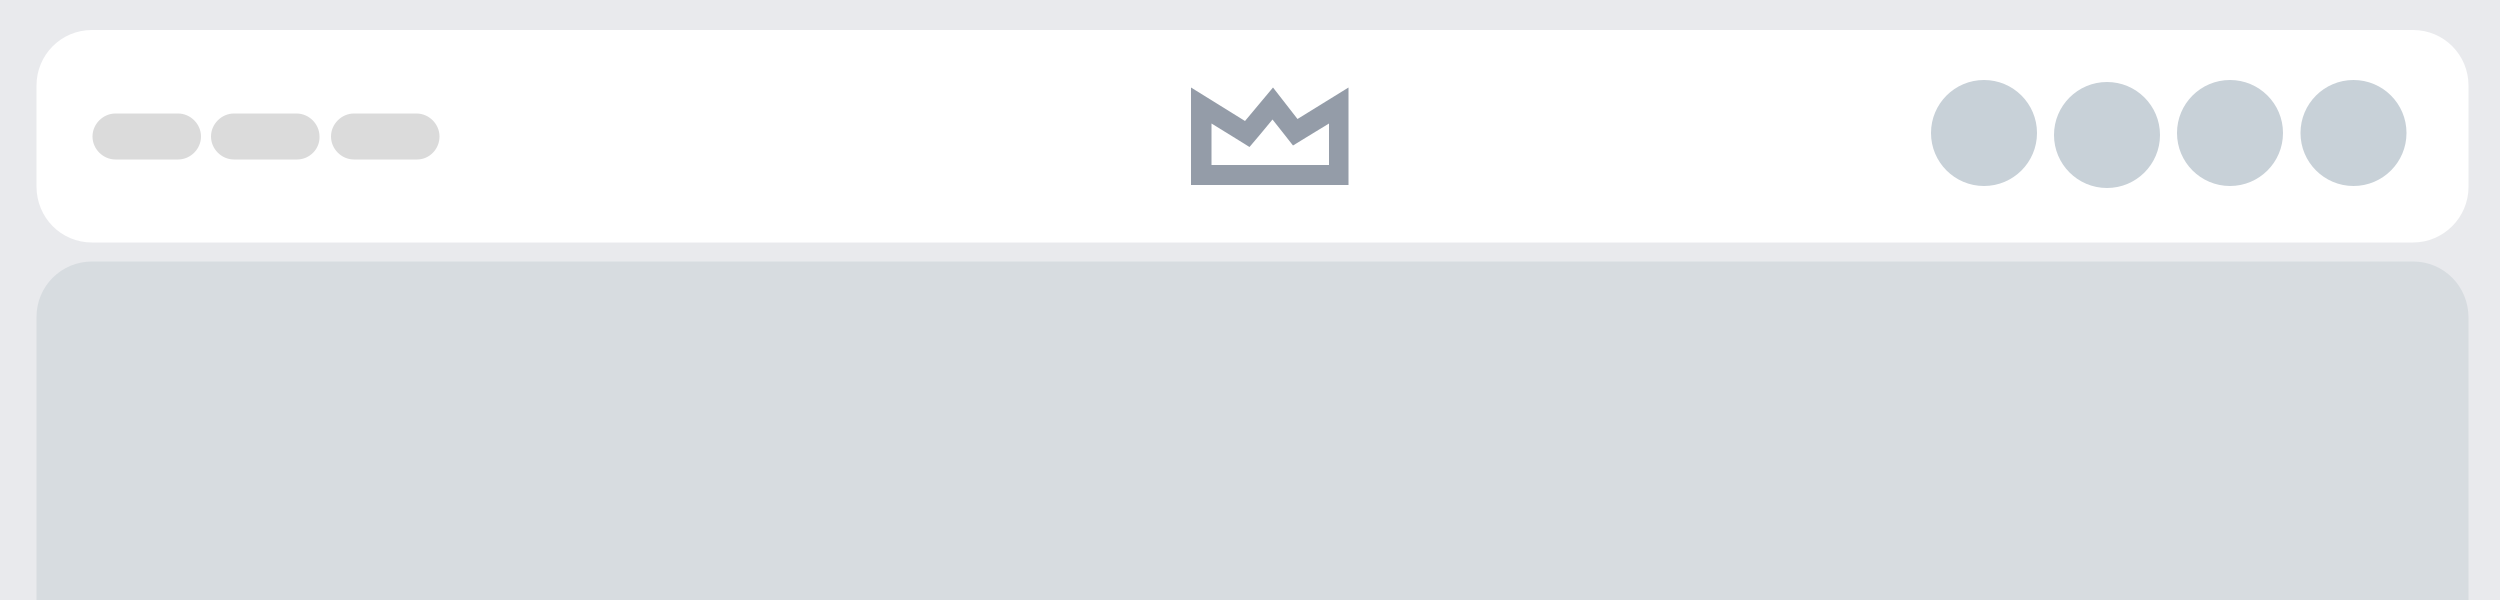 <?xml version="1.0" encoding="utf-8"?>
<!-- Generator: Adobe Illustrator 26.0.0, SVG Export Plug-In . SVG Version: 6.00 Build 0)  -->
<svg version="1.1" id="Layer_1" xmlns="http://www.w3.org/2000/svg" xmlns:xlink="http://www.w3.org/1999/xlink" x="0px" y="0px"
	 viewBox="0 0 500 120" style="enable-background:new 0 0 500 120;" xml:space="preserve">
<style type="text/css">
	.st0{fill:#E9EAED;}
	.st1{fill:#FFFFFF;}
	.st2{fill:#D7DCE0;}
	.st3{fill:#DBDBDB;}
	.st4{fill:#C8D1D8;}
	.st5{fill:#949CA8;}
</style>
<g>
	<rect class="st0" width="500" height="120"/>
</g>
<g>
	<path class="st1" d="M482.6,48.5H18.4c-6.2,0-11.1-5-11.1-11.2V17.1C7.3,11,12.2,6,18.4,6h464.2c6.2,0,11.1,5,11.1,11.1v20.3
		C493.7,43.5,488.7,48.5,482.6,48.5z"/>
</g>
<g>
	<path class="st2" d="M482.6,141H18.4c-6.2,0-11.1-5-11.1-11.1V63.4c0-6.2,5-11.1,11.1-11.1h464.2c6.2,0,11.1,5,11.1,11.2v66.4
		C493.7,136,488.7,141,482.6,141z"/>
</g>
<path class="st3" d="M35.6,31.9H23.1c-2.5,0-4.6-2.1-4.6-4.6l0,0c0-2.5,2.1-4.6,4.6-4.6h12.5c2.5,0,4.6,2.1,4.6,4.6l0,0
	C40.2,29.8,38.1,31.9,35.6,31.9z"/>
<path class="st3" d="M59.4,31.9H46.8c-2.5,0-4.6-2.1-4.6-4.6l0,0c0-2.5,2.1-4.6,4.6-4.6h12.5c2.5,0,4.6,2.1,4.6,4.6l0,0
	C64,29.8,61.9,31.9,59.4,31.9z"/>
<path class="st3" d="M83.4,31.9H70.8c-2.5,0-4.6-2.1-4.6-4.6l0,0c0-2.5,2.1-4.6,4.6-4.6h12.5c2.5,0,4.6,2.1,4.6,4.6l0,0
	C87.9,29.8,85.9,31.9,83.4,31.9z"/>
<circle class="st4" cx="470.7" cy="26.6" r="10.6"/>
<circle class="st4" cx="446" cy="26.6" r="10.6"/>
<circle class="st4" cx="421.4" cy="27" r="10.6"/>
<circle class="st4" cx="396.8" cy="26.6" r="10.6"/>
<g>
	<path class="st5" d="M254.5,23.9l1.9,2.4l2.2,2.8l3.1-1.9l4.1-2.5V33h-23.5v-8.3l4.7,2.9l2.9,1.8l2.2-2.6L254.5,23.9 M269.7,17.5
		l-10.2,6.3l-4.9-6.3l-5.6,6.7l-10.8-6.7V37h31.5V17.5L269.7,17.5z"/>
</g>
</svg>
